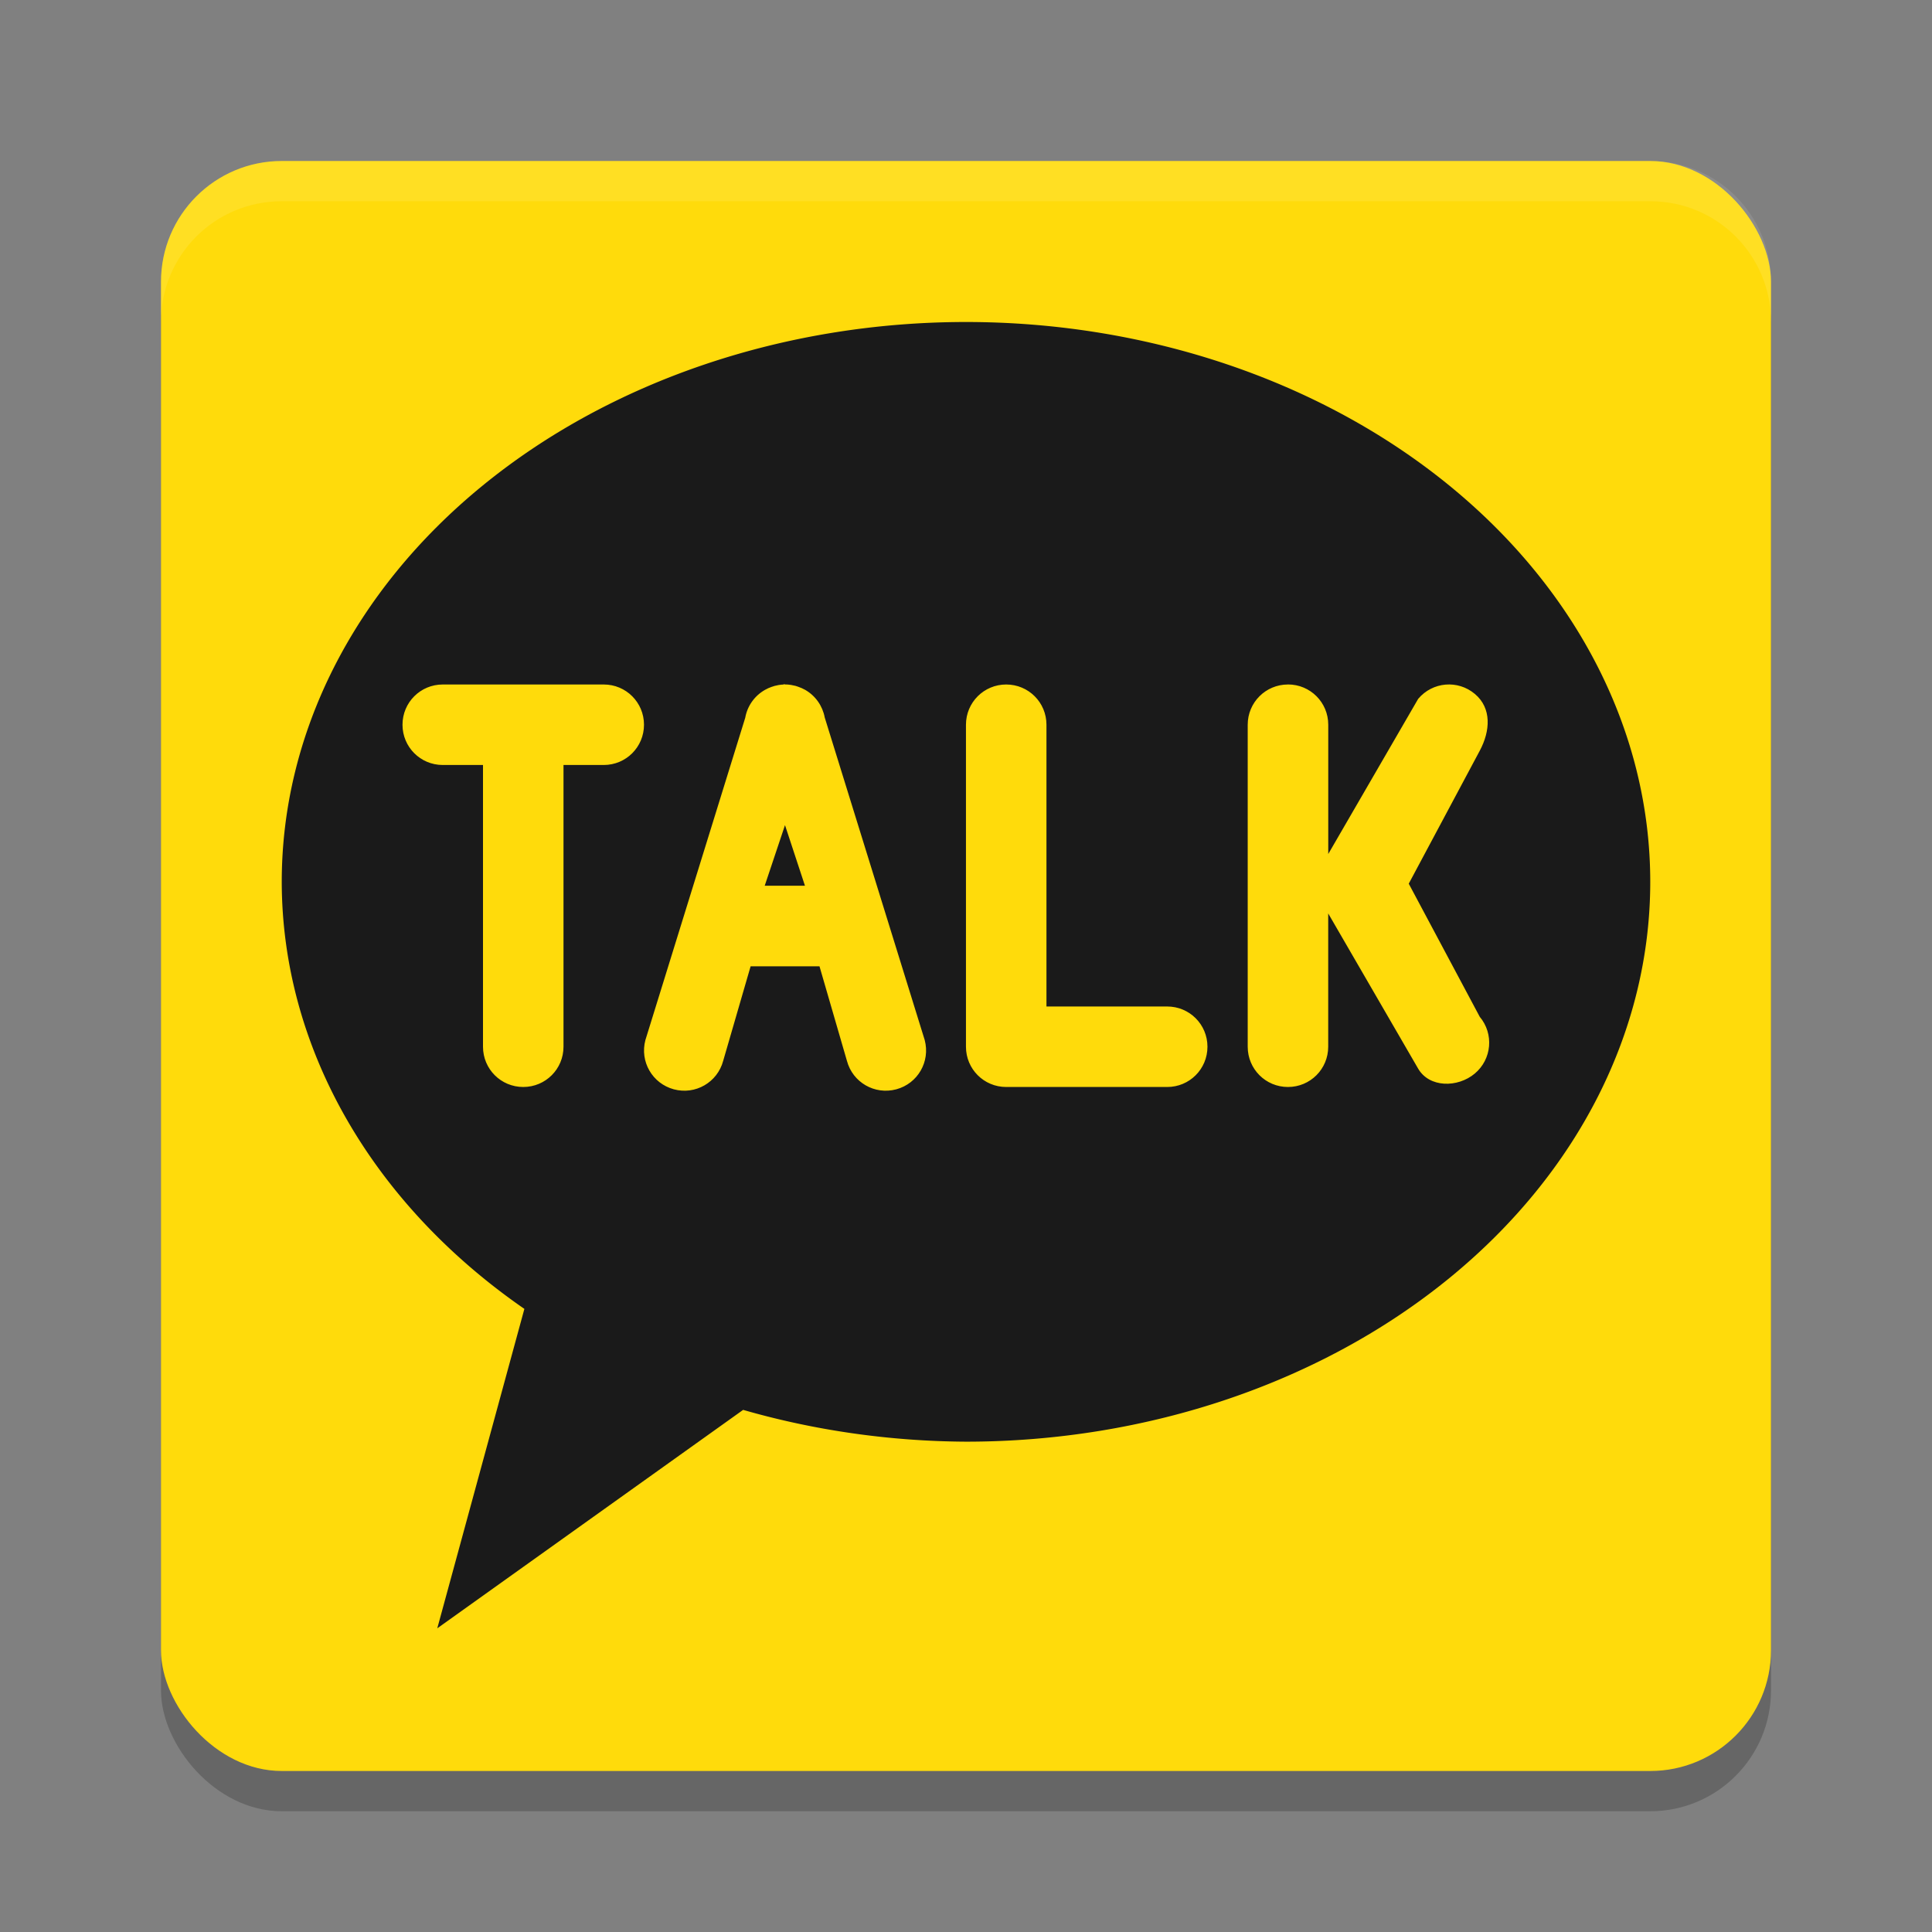 <?xml version="1.0" encoding="UTF-8" standalone="no"?>
<svg
   width="48"
   height="48"
   version="1.1"
   id="svg14"
   sodipodi:docname="KakaoTalk.svg"
   inkscape:version="1.1.2 (0a00cf5339, 2022-02-04)"
   xmlns:inkscape="http://www.inkscape.org/namespaces/inkscape"
   xmlns:sodipodi="http://sodipodi.sourceforge.net/DTD/sodipodi-0.dtd"
   xmlns="http://www.w3.org/2000/svg"
   xmlns:svg="http://www.w3.org/2000/svg">
  <rect width="100%" height="100%" fill="#808080" stroke="none"/>
  <defs
     id="defs18" />
  <sodipodi:namedview
     id="namedview16"
     pagecolor="#ffffff"
     bordercolor="#666666"
     borderopacity="1.0"
     inkscape:pageshadow="2"
     inkscape:pageopacity="0.0"
     inkscape:pagecheckerboard="0"
     showgrid="false"
     inkscape:zoom="16"
     inkscape:cx="23.96875"
     inkscape:cy="24"
     inkscape:window-width="1920"
     inkscape:window-height="995"
     inkscape:window-x="0"
     inkscape:window-y="0"
     inkscape:window-maximized="1"
     inkscape:current-layer="svg14" />
  <rect
     style="opacity:0.2"
     width="40"
     height="40"
     x="4"
     y="5"
     id="rect2"
     ry="3" />
  <rect
     style="fill:#ffdb0b;fill-opacity:1"
     width="40"
     height="40"
     x="4"
     y="4"
     ry="3"
     id="rect4" />
  <path
     id="path2962"
     style="fill:#1a1a1a;fill-opacity:1;stroke-width:0.752"
     d="M 24,8 A 17,13.909 0 0 0 7,21.909 17,13.909 0 0 0 13.028,32.519 l -2.164,7.936 7.599,-5.427 A 17,13.909 0 0 0 24,35.818 17,13.909 0 0 0 41,21.909 17,13.909 0 0 0 24,8 Z" />
  <path
     id="rect3605"
     style="fill:#ffdb0b;fill-opacity:1;stroke-width:0.494"
     d="m 11,17.006 c -0.554,0 -1,0.446 -1,1 0,0.554 0.446,1 1,1 h 1 v 7 c 0,0.554 0.446,1 1,1 0.554,0 1,-0.446 1,-1 v -7 h 1 c 0.554,0 1,-0.446 1,-1 0,-0.554 -0.446,-1 -1,-1 z m 8.464,0 c -8.6e-4,0.006 -0.013,0.002 -0.02,0.002 -0.001,7.6e-5 -0.003,-8.1e-5 -0.004,0 -0.007,4.36e-4 -0.014,0.001 -0.021,0.002 -0.022,0.002 -0.044,0.004 -0.066,0.008 -0.004,5.94e-4 -0.008,0.001 -0.012,0.002 -0.028,0.005 -0.055,0.011 -0.082,0.018 -0.006,0.002 -0.012,0.002 -0.018,0.004 -0.016,0.004 -0.031,0.011 -0.047,0.016 -0.007,0.002 -0.015,0.003 -0.021,0.006 -0.029,0.01 -0.057,0.021 -0.084,0.033 -0.029,0.013 -0.057,0.028 -0.084,0.043 -0.261,0.148 -0.439,0.404 -0.49,0.693 l -2.48,8.006 c -0.143,0.535 0.172,1.081 0.707,1.225 0.535,0.143 1.081,-0.172 1.225,-0.707 l 0.682,-2.35 h 1.711 l 0.682,2.35 c 0.143,0.535 0.689,0.85 1.225,0.707 0.535,-0.143 0.85,-0.689 0.707,-1.225 l -2.484,-8.014 c -0.053,-0.286 -0.229,-0.539 -0.486,-0.686 -0.028,-0.016 -0.056,-0.03 -0.086,-0.043 -0.029,-0.013 -0.059,-0.025 -0.09,-0.035 -0.02,-0.007 -0.04,-0.014 -0.061,-0.02 -0.006,-0.002 -0.012,-0.003 -0.018,-0.004 -0.019,-0.005 -0.038,-0.008 -0.057,-0.012 -0.013,-0.003 -0.026,-0.006 -0.039,-0.008 -0.022,-0.003 -0.044,-0.006 -0.066,-0.008 -0.007,-6.02e-4 -0.014,-0.002 -0.021,-0.002 -0.001,-7.9e-5 -0.003,7.4e-5 -0.004,0 -0.019,-0.001 -0.038,-0.002 -0.057,-0.002 -0.013,-4e-6 -0.037,-0.013 -0.039,0 z m 5.535,0 c -0.554,0 -1,0.446 -1,1 v 8 c 0,0.554 0.446,1 1,1 h 4 c 0.554,0 1,-0.446 1,-1 0,-0.554 -0.446,-1 -1,-1 h -3 v -7 c 0,-0.554 -0.446,-1 -1,-1 z m 7,0 c -0.554,0 -1,0.446 -1,1 v 8 c 0,0.554 0.446,1 1,1 0.554,0 1,-0.446 1,-1 v -3.312 l 2.234,3.855 c 0.278,0.479 0.984,0.479 1.408,0.123 0.424,-0.356 0.479,-0.986 0.123,-1.41 L 35,21.955 36.765,18.65 c 0.261,-0.489 0.301,-1.054 -0.123,-1.41 -0.424,-0.356 -1.052,-0.301 -1.408,0.123 l -2.234,3.855 v -3.213 c 0,-0.554 -0.446,-1 -1,-1 z M 19.503,20.5 l 0.496,1.506 h -1 z"
     sodipodi:nodetypes="ssscssscssssssscscscccscccsccccsccssccccsccccsssssssscssscsssccsccssccssccccc" />
  <path
     d="M 4,8 V 7 C 4,5.338 5.338,4 7,4 h 34 c 1.662,0 3,1.338 3,3 V 8 C 44,6.338 42.662,5 41,5 H 7 C 5.338,5 4,6.338 4,8 Z"
     style="opacity:0.1;fill:#ffffff"
     id="path2168" />
</svg>
